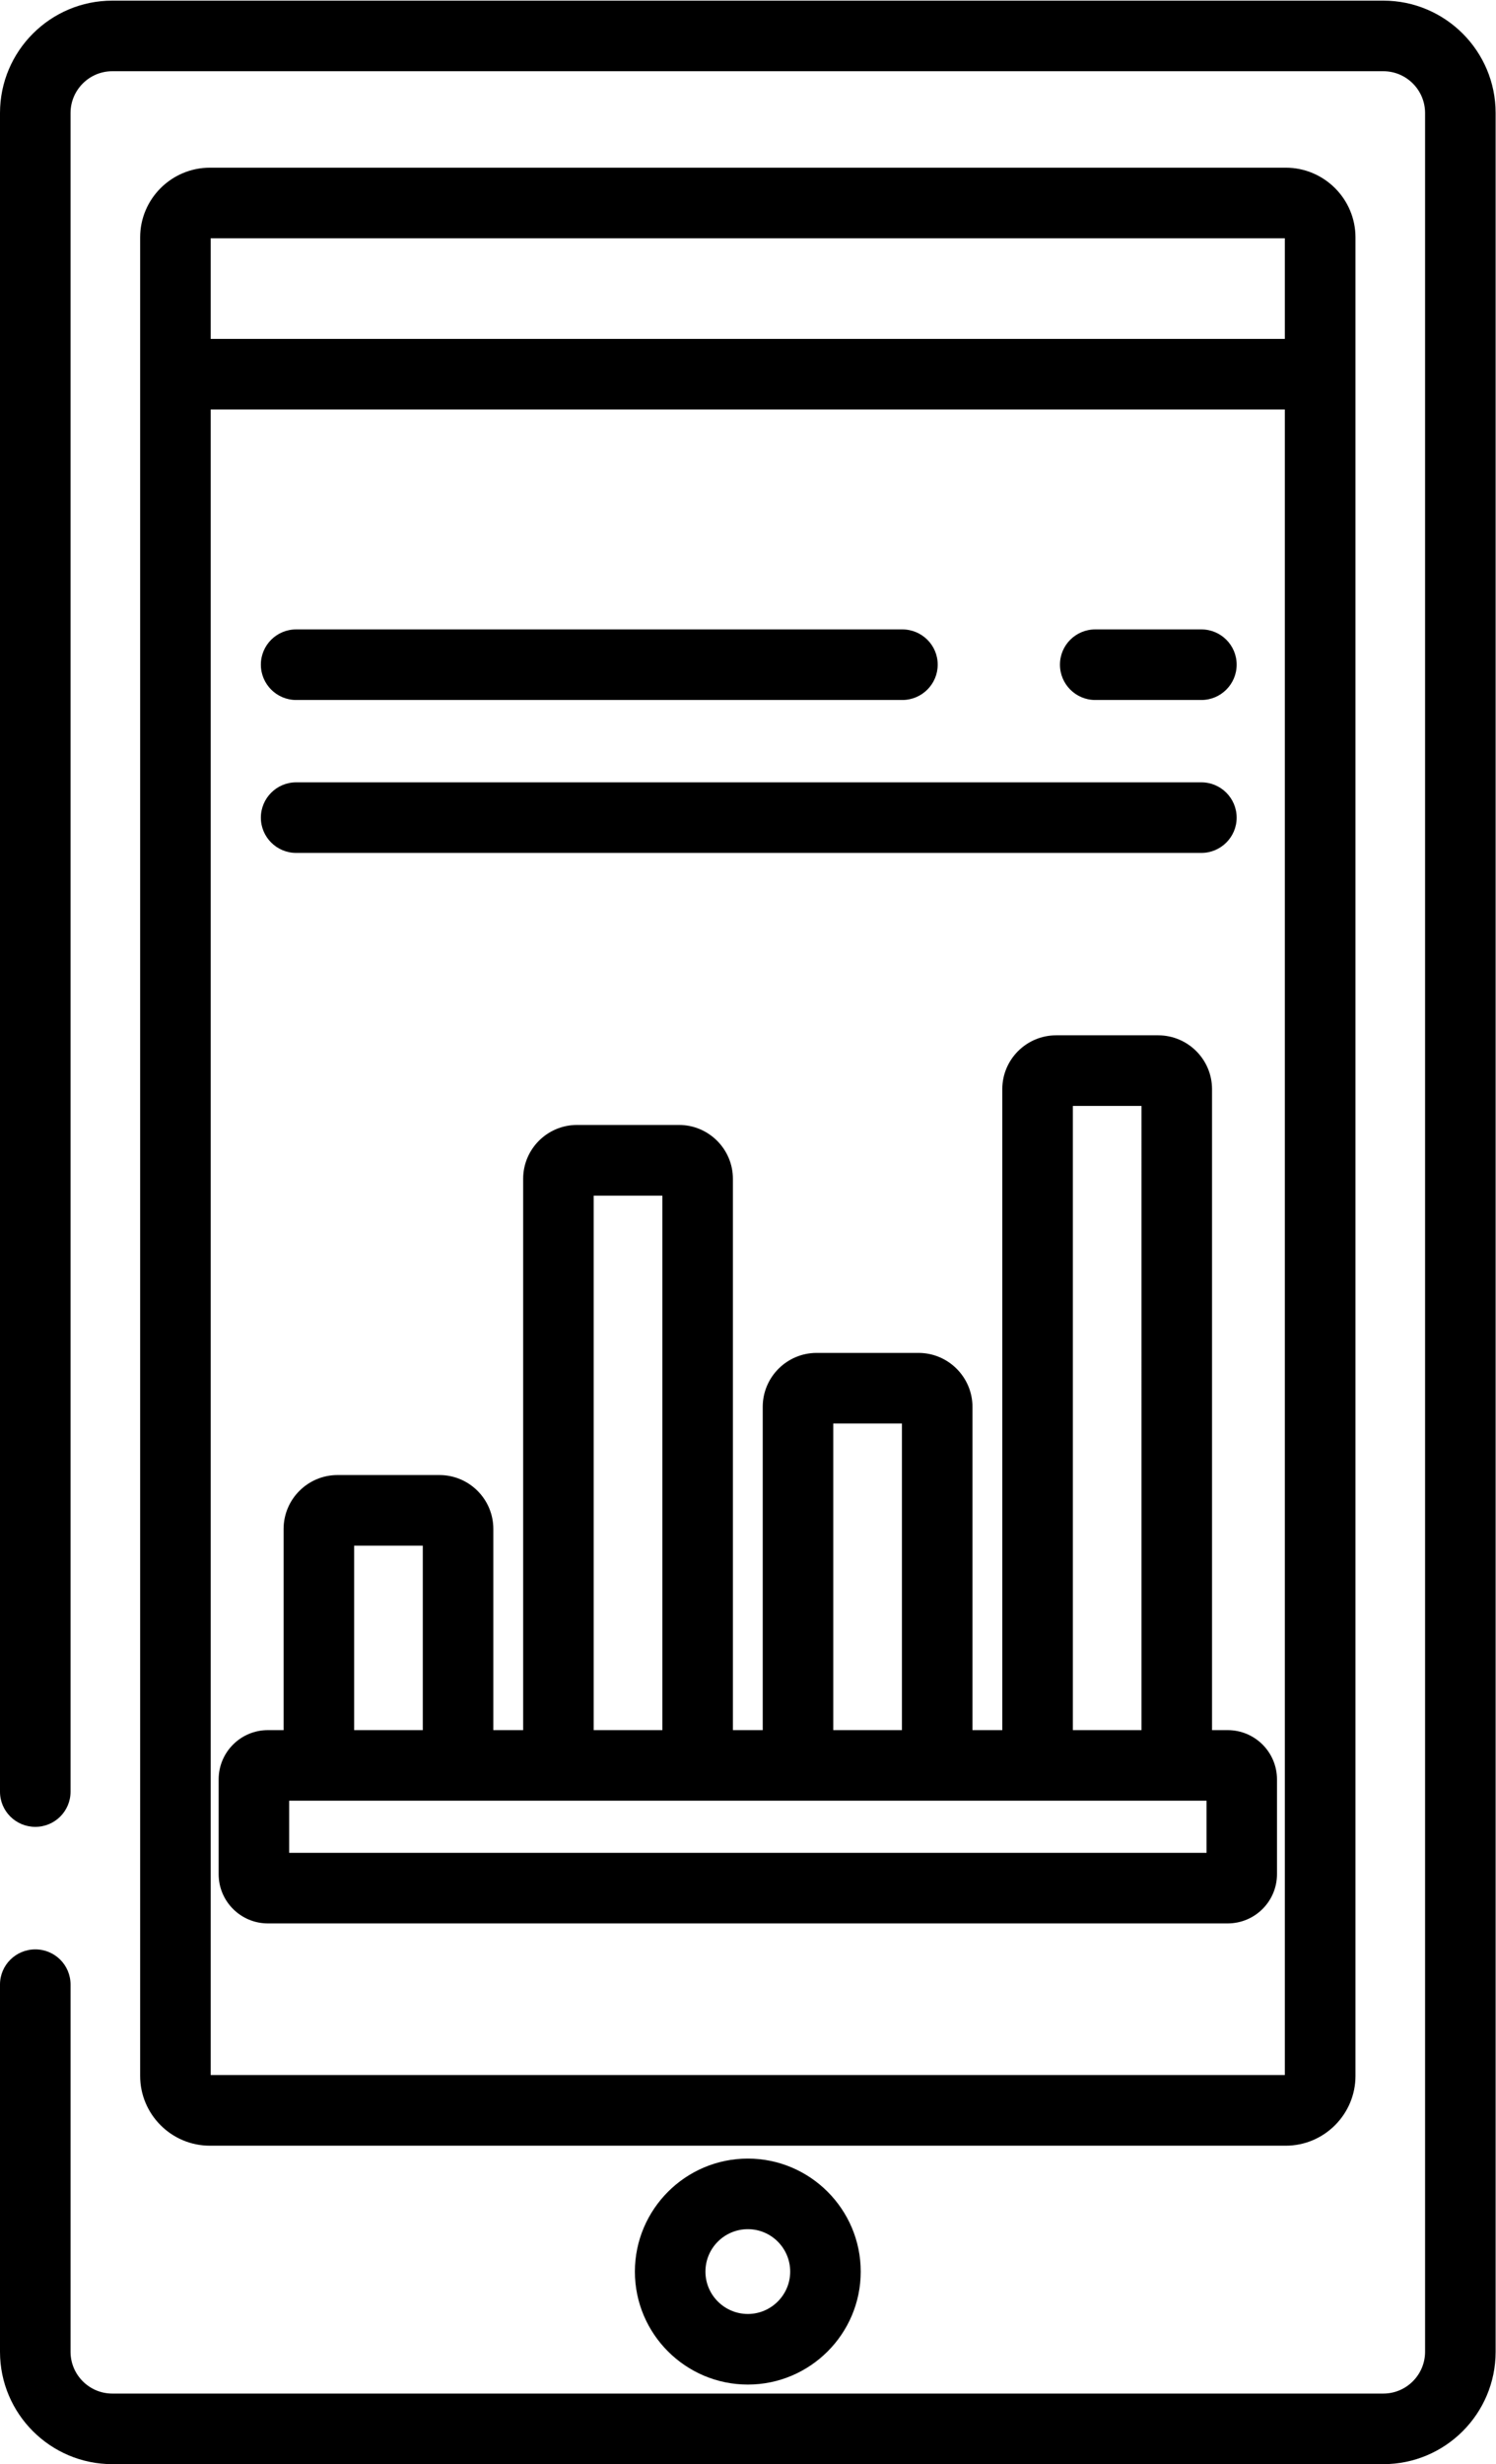 <svg xmlns="http://www.w3.org/2000/svg" viewBox="0 0 21.06 34.667" height="34.667" width="21.06" xml:space="preserve" id="svg2" version="1.1"><defs id="defs6"><linearGradient id="linearGradient28" spreadMethod="pad" gradientTransform="matrix(2.385 0 0 -2.385 6.705 2.032)" gradientUnits="userSpaceOnUse" y2="0" x2="1" y1="0" x1="0"><stop id="stop24" offset="0" stop-opacity="1" stop-color="#6d53fe"/><stop id="stop26" offset="1" stop-opacity="1" stop-color="#1496e2"/></linearGradient><linearGradient id="linearGradient48" spreadMethod="pad" gradientTransform="matrix(11.178 0 0 -11.178 2.308 10.394)" gradientUnits="userSpaceOnUse" y2="0" x2="1" y1="0" x1="0"><stop id="stop44" offset="0" stop-opacity="1" stop-color="#6d53fe"/><stop id="stop46" offset="1" stop-opacity="1" stop-color="#1496e2"/></linearGradient><linearGradient id="linearGradient68" spreadMethod="pad" gradientTransform="matrix(15.795 0 0 -15.795 0 13)" gradientUnits="userSpaceOnUse" y2="0" x2="1" y1="0" x1="0"><stop id="stop64" offset="0" stop-opacity="1" stop-color="#6d53fe"/><stop id="stop66" offset="1" stop-opacity="1" stop-color="#1496e2"/></linearGradient><linearGradient id="linearGradient88" spreadMethod="pad" gradientTransform="matrix(12.835 0 0 -12.835 1.48 13.799)" gradientUnits="userSpaceOnUse" y2="0" x2="1" y1="0" x1="0"><stop id="stop84" offset="0" stop-opacity="1" stop-color="#6d53fe"/><stop id="stop86" offset="1" stop-opacity="1" stop-color="#1496e2"/></linearGradient><linearGradient id="linearGradient108" spreadMethod="pad" gradientTransform="matrix(1.866 0 0 -1.866 11.194 18.992)" gradientUnits="userSpaceOnUse" y2="0" x2="1" y1="0" x1="0"><stop id="stop104" offset="0" stop-opacity="1" stop-color="#6d53fe"/><stop id="stop106" offset="1" stop-opacity="1" stop-color="#1496e2"/></linearGradient><linearGradient id="linearGradient128" spreadMethod="pad" gradientTransform="matrix(7.147 0 0 -7.147 2.755 18.992)" gradientUnits="userSpaceOnUse" y2="0" x2="1" y1="0" x1="0"><stop id="stop124" offset="0" stop-opacity="1" stop-color="#6d53fe"/><stop id="stop126" offset="1" stop-opacity="1" stop-color="#1496e2"/></linearGradient><linearGradient id="linearGradient148" spreadMethod="pad" gradientTransform="matrix(10.304 0 0 -10.304 2.755 17.377)" gradientUnits="userSpaceOnUse" y2="0" x2="1" y1="0" x1="0"><stop id="stop144" offset="0" stop-opacity="1" stop-color="#6d53fe"/><stop id="stop146" offset="1" stop-opacity="1" stop-color="#1496e2"/></linearGradient></defs><g transform="matrix(1.333 0 0 -1.333 0 34.667)" id="g10"><g id="g12"><g id="g14"><g id="g20"><g id="g22"><path id="path30" d="M 6.705,2.032 C 6.705,1.375 7.24,0.84 7.898,0.84 v 0 c 0.657,0 1.192,0.535 1.192,1.192 v 0 c 0,0.657 -0.535,1.193 -1.192,1.193 v 0 C 7.24,3.225 6.705,2.689 6.705,2.032 m 0.745,0 c 0,0.248 0.201,0.448 0.448,0.448 v 0 c 0.246,0 0.447,-0.2 0.447,-0.448 v 0 C 8.345,1.786 8.144,1.585 7.898,1.585 v 0 C 7.651,1.585 7.45,1.786 7.45,2.032" fill="inherit" stroke="none"/></g></g></g></g><g id="g32"><g id="g34"><g id="g40"><g id="g42"><path id="path50" d="m 11.154,15.08 c -0.314,0 -0.569,-0.255 -0.569,-0.568 v 0 -6.765 H 10.27 v 3.412 c 0,0.313 -0.256,0.569 -0.569,0.569 v 0 H 8.624 c -0.314,0 -0.569,-0.256 -0.569,-0.569 v 0 -3.412 H 7.74 v 5.819 c 0,0.313 -0.256,0.568 -0.569,0.568 v 0 H 6.094 c -0.314,0 -0.569,-0.255 -0.569,-0.568 v 0 -5.819 H 5.21 V 9.87 c 0,0.314 -0.255,0.569 -0.569,0.569 v 0 H 3.564 c -0.313,0 -0.569,-0.255 -0.569,-0.569 v 0 -2.123 H 2.829 c -0.287,0 -0.52,-0.233 -0.52,-0.52 v 0 -1 c 0,-0.287 0.233,-0.52 0.52,-0.52 v 0 h 10.136 c 0.288,0 0.521,0.233 0.521,0.52 v 0 1 c 0,0.287 -0.233,0.52 -0.521,0.52 v 0 H 12.8 v 6.765 c 0,0.313 -0.255,0.568 -0.569,0.568 v 0 z m 0.176,-0.745 h 0.725 V 7.747 H 11.33 Z M 6.27,13.388 H 6.995 V 7.747 H 6.27 Z M 8.8,10.983 H 9.525 V 7.747 H 8.8 Z M 3.74,9.694 H 4.465 V 7.747 H 3.74 Z M 3.054,7.002 h 9.688 V 6.452 H 3.054 Z" fill="inherit" stroke="none"/></g></g></g></g><g id="g52"><g id="g54"><g id="g60"><g id="g62"><path id="path70" d="M 1.186,26 C 0.532,26 0,25.468 0,24.814 v 0 V 7.097 C 0,6.892 0.167,6.726 0.373,6.726 v 0 c 0.206,0 0.372,0.166 0.372,0.371 v 0 17.717 c 0,0.243 0.198,0.441 0.441,0.441 v 0 h 13.423 c 0.243,0 0.441,-0.198 0.441,-0.441 v 0 -23.628 c 0,-0.243 -0.198,-0.441 -0.441,-0.441 v 0 H 1.186 c -0.243,0 -0.441,0.198 -0.441,0.441 v 0 3.876 c 0,0.205 -0.166,0.371 -0.372,0.371 v 0 C 0.167,5.433 0,5.267 0,5.062 v 0 -3.876 C 0,0.532 0.532,0 1.186,0 v 0 h 13.423 c 0.654,0 1.186,0.532 1.186,1.186 v 0 23.628 c 0,0.654 -0.532,1.186 -1.186,1.186 v 0 z" fill="inherit" stroke="none"/></g></g></g></g><g id="g72"><g id="g74"><g id="g80"><g id="g82"><path id="path90" d="m 2.217,24.237 c -0.406,0 -0.737,-0.33 -0.737,-0.736 v 0 -1.444 -17.959 c 0,-0.406 0.33,-0.737 0.737,-0.737 v 0 h 11.361 c 0.406,0 0.737,0.331 0.737,0.737 v 0 17.959 1.444 c 0,0.406 -0.331,0.736 -0.737,0.736 v 0 z M 2.225,23.492 H 13.569 V 22.43 H 2.225 Z m 0,-1.807 H 13.569 V 4.107 H 2.225 Z" fill="inherit" stroke="none"/></g></g></g></g><g id="g92"><g id="g94"><g id="g100"><g id="g102"><path id="path110" d="m 11.567,19.364 c -0.206,0 -0.373,-0.166 -0.373,-0.372 v 0 c 0,-0.206 0.167,-0.373 0.373,-0.373 v 0 h 1.12 c 0.206,0 0.373,0.167 0.373,0.373 v 0 c 0,0.206 -0.167,0.372 -0.373,0.372 v 0 z" fill="inherit" stroke="none"/></g></g></g></g><g id="g112"><g id="g114"><g id="g120"><g id="g122"><path id="path130" d="m 3.128,19.364 c -0.206,0 -0.373,-0.166 -0.373,-0.372 v 0 c 0,-0.206 0.167,-0.373 0.373,-0.373 v 0 h 6.401 c 0.206,0 0.374,0.167 0.374,0.373 v 0 c 0,0.206 -0.168,0.372 -0.374,0.372 v 0 z" fill="inherit" stroke="none"/></g></g></g></g><g id="g132"><g id="g134"><g id="g140"><g id="g142"><path id="path150" d="m 3.128,17.75 c -0.206,0 -0.373,-0.167 -0.373,-0.373 v 0 c 0,-0.205 0.167,-0.372 0.373,-0.372 v 0 h 9.559 c 0.206,0 0.373,0.167 0.373,0.372 v 0 c 0,0.206 -0.167,0.373 -0.373,0.373 v 0 z" fill="inherit" stroke="none"/></g></g></g></g></g></svg>